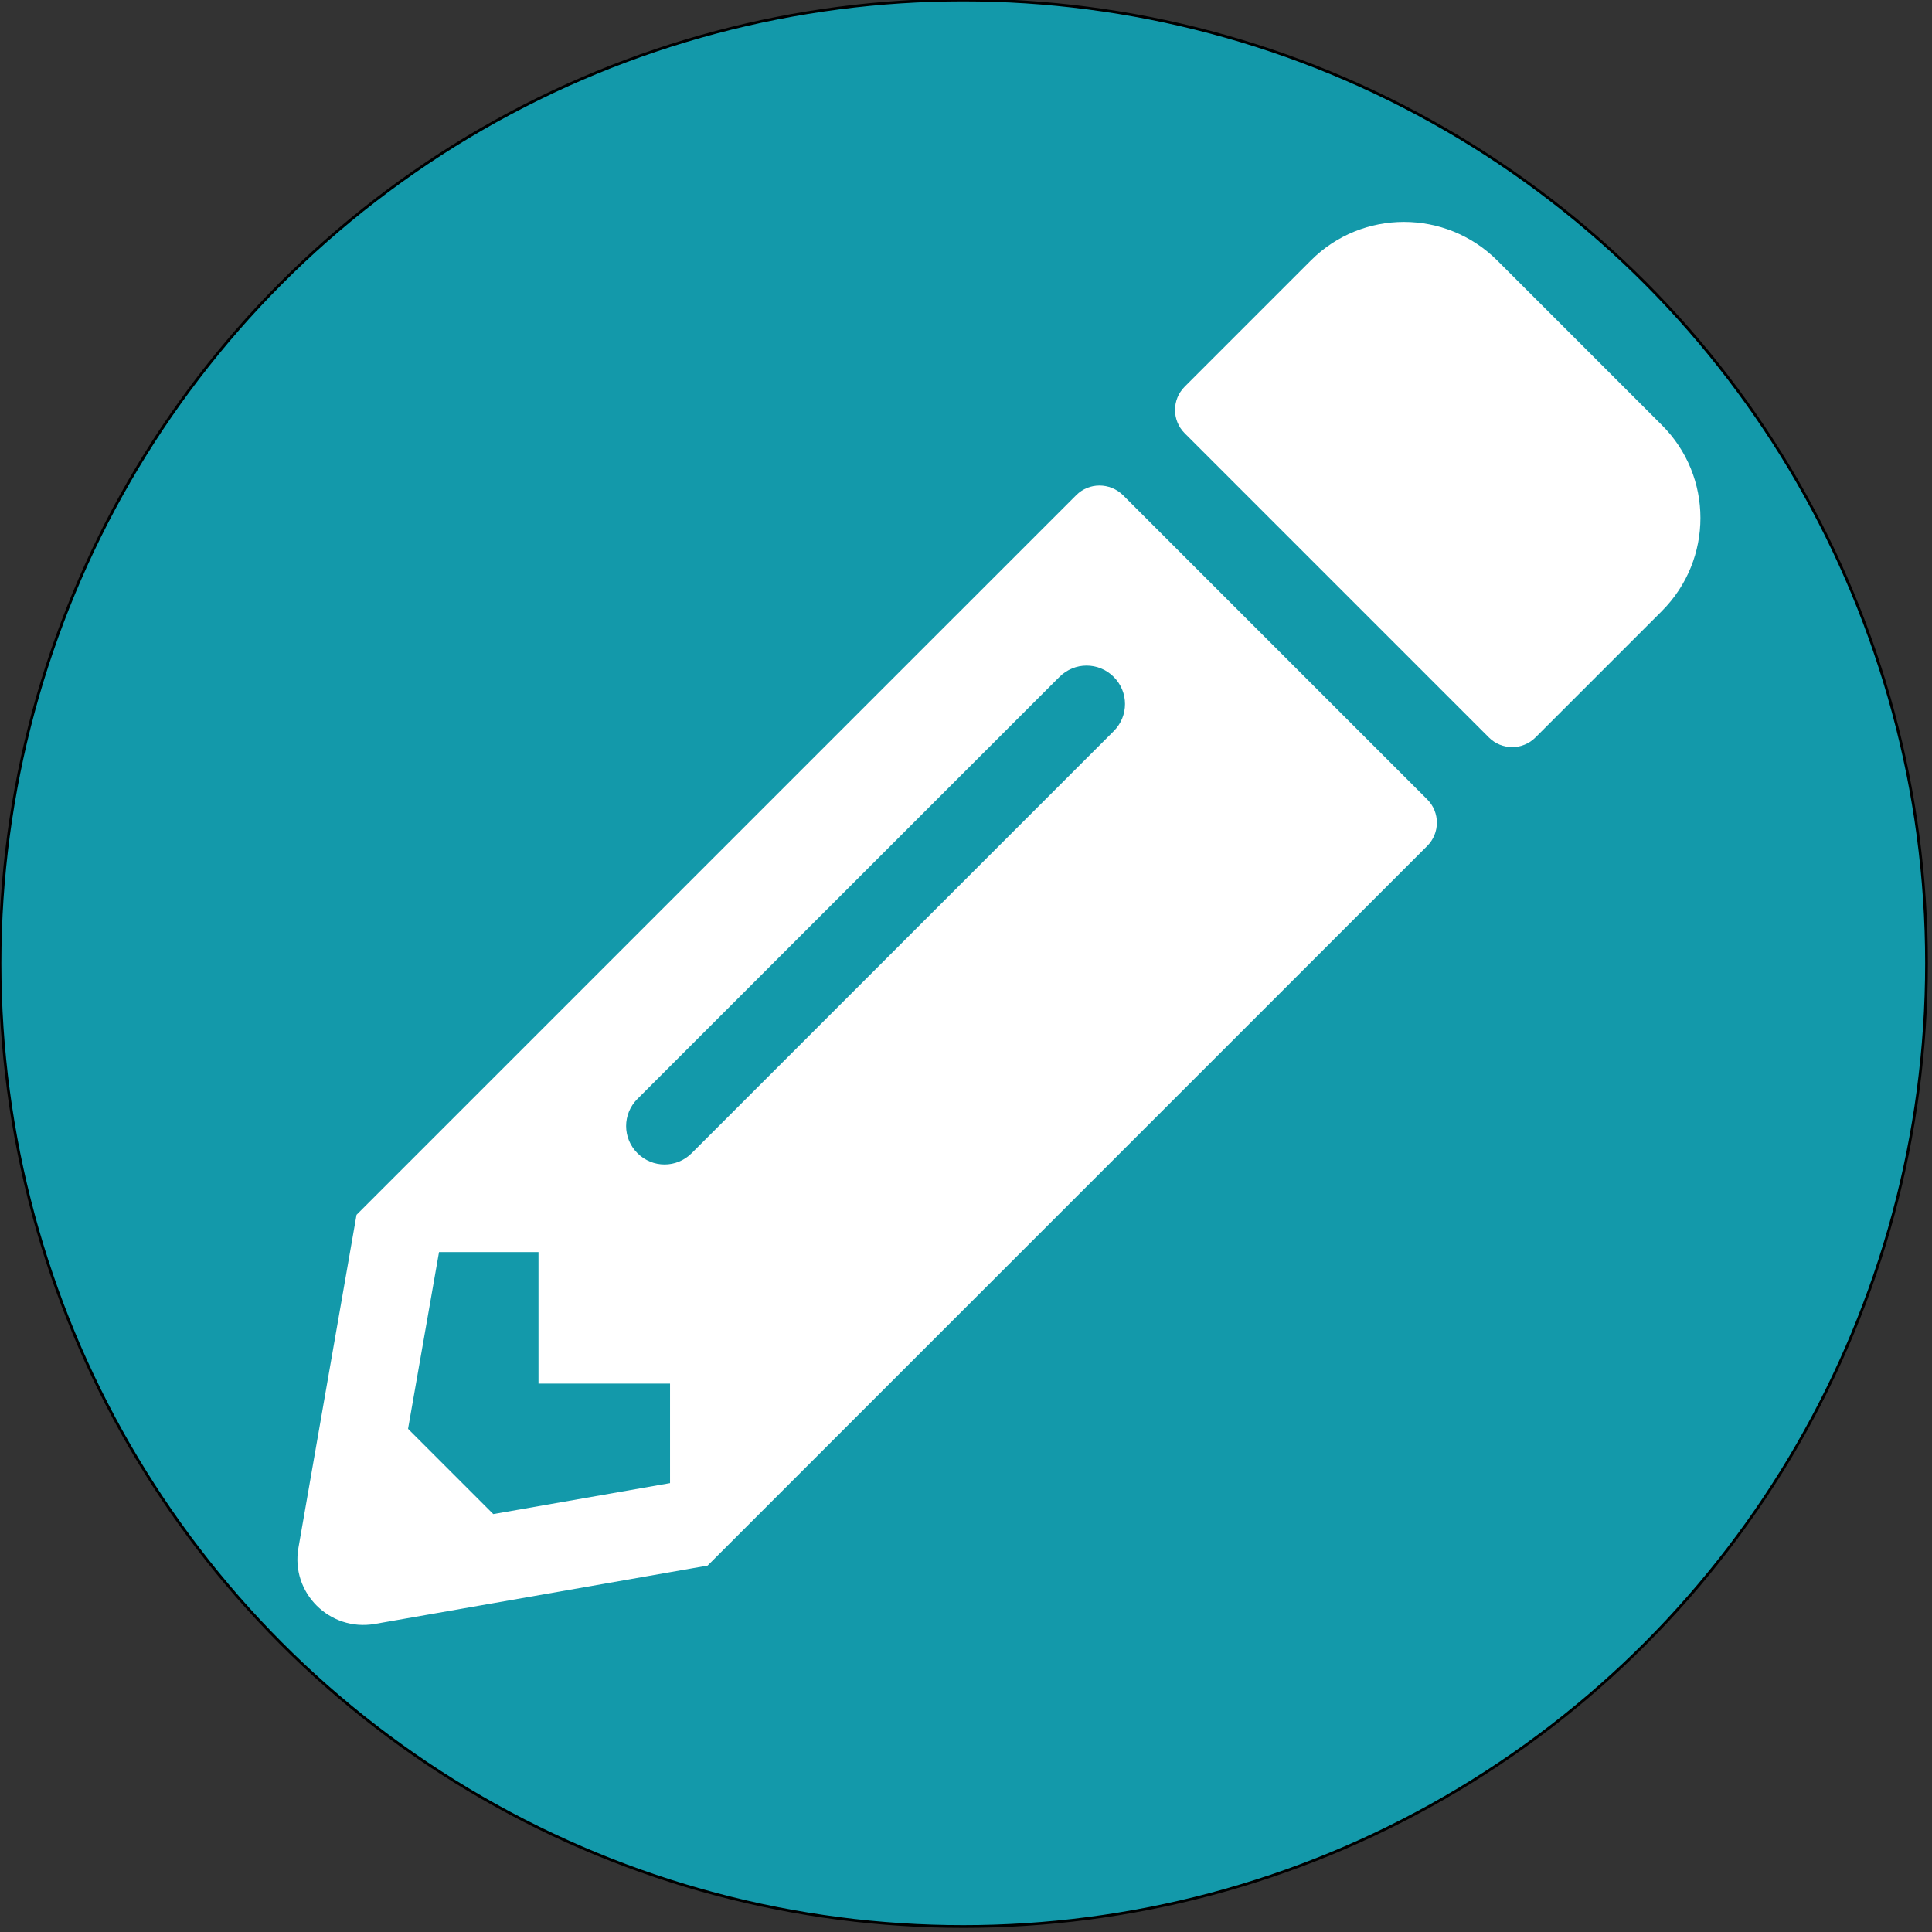 <?xml version="1.0" encoding="utf-8"?>
<!-- Generator: Adobe Illustrator 23.0.1, SVG Export Plug-In . SVG Version: 6.00 Build 0)  -->
<svg version="1.1" id="Layer_1" xmlns="http://www.w3.org/2000/svg" xmlns:xlink="http://www.w3.org/1999/xlink" x="0px" y="0px"
	 viewBox="0 0 705 705" style="enable-background:new 0 0 705 705;" xml:space="preserve">
<rect x="0" y="0" width="705" height="705" fill="#333333" stroke="none"/>
<style type="text/css">
	.st0{fill:#1399AA;stroke:#000000;stroke-miterlimit:10;}
	.st1{fill:#FFFFFF;}
</style>
<circle class="st0" cx="351.5" cy="351.5" r="351.5"/>
<path class="st1" d="M606.4,223l-46.1,46.1c-4.7,4.7-12.3,4.7-17,0l-111-111c-4.7-4.7-4.7-12.3,0-17L478.4,95
	c18.7-18.7,49.1-18.7,67.9,0l60.1,60.1C625.2,173.8,625.2,204.2,606.4,223z M392.7,180.7L130.1,443.3l-21.2,121.5
	c-2.9,16.4,11.4,30.6,27.8,27.8l121.5-21.3l262.6-262.6c4.7-4.7,4.7-12.3,0-17l-111-111C405,176,397.4,176,392.7,180.7L392.7,180.7z
	 M232.6,420.8c-5.5-5.5-5.5-14.3,0-19.8l154-154c5.5-5.5,14.3-5.5,19.8,0s5.5,14.3,0,19.8l-154,154
	C246.9,426.3,238.1,426.3,232.6,420.8L232.6,420.8z M196.5,504.9h48v36.3L180,552.5l-31.1-31.1l11.3-64.5h36.3V504.9z"/>
</svg>
